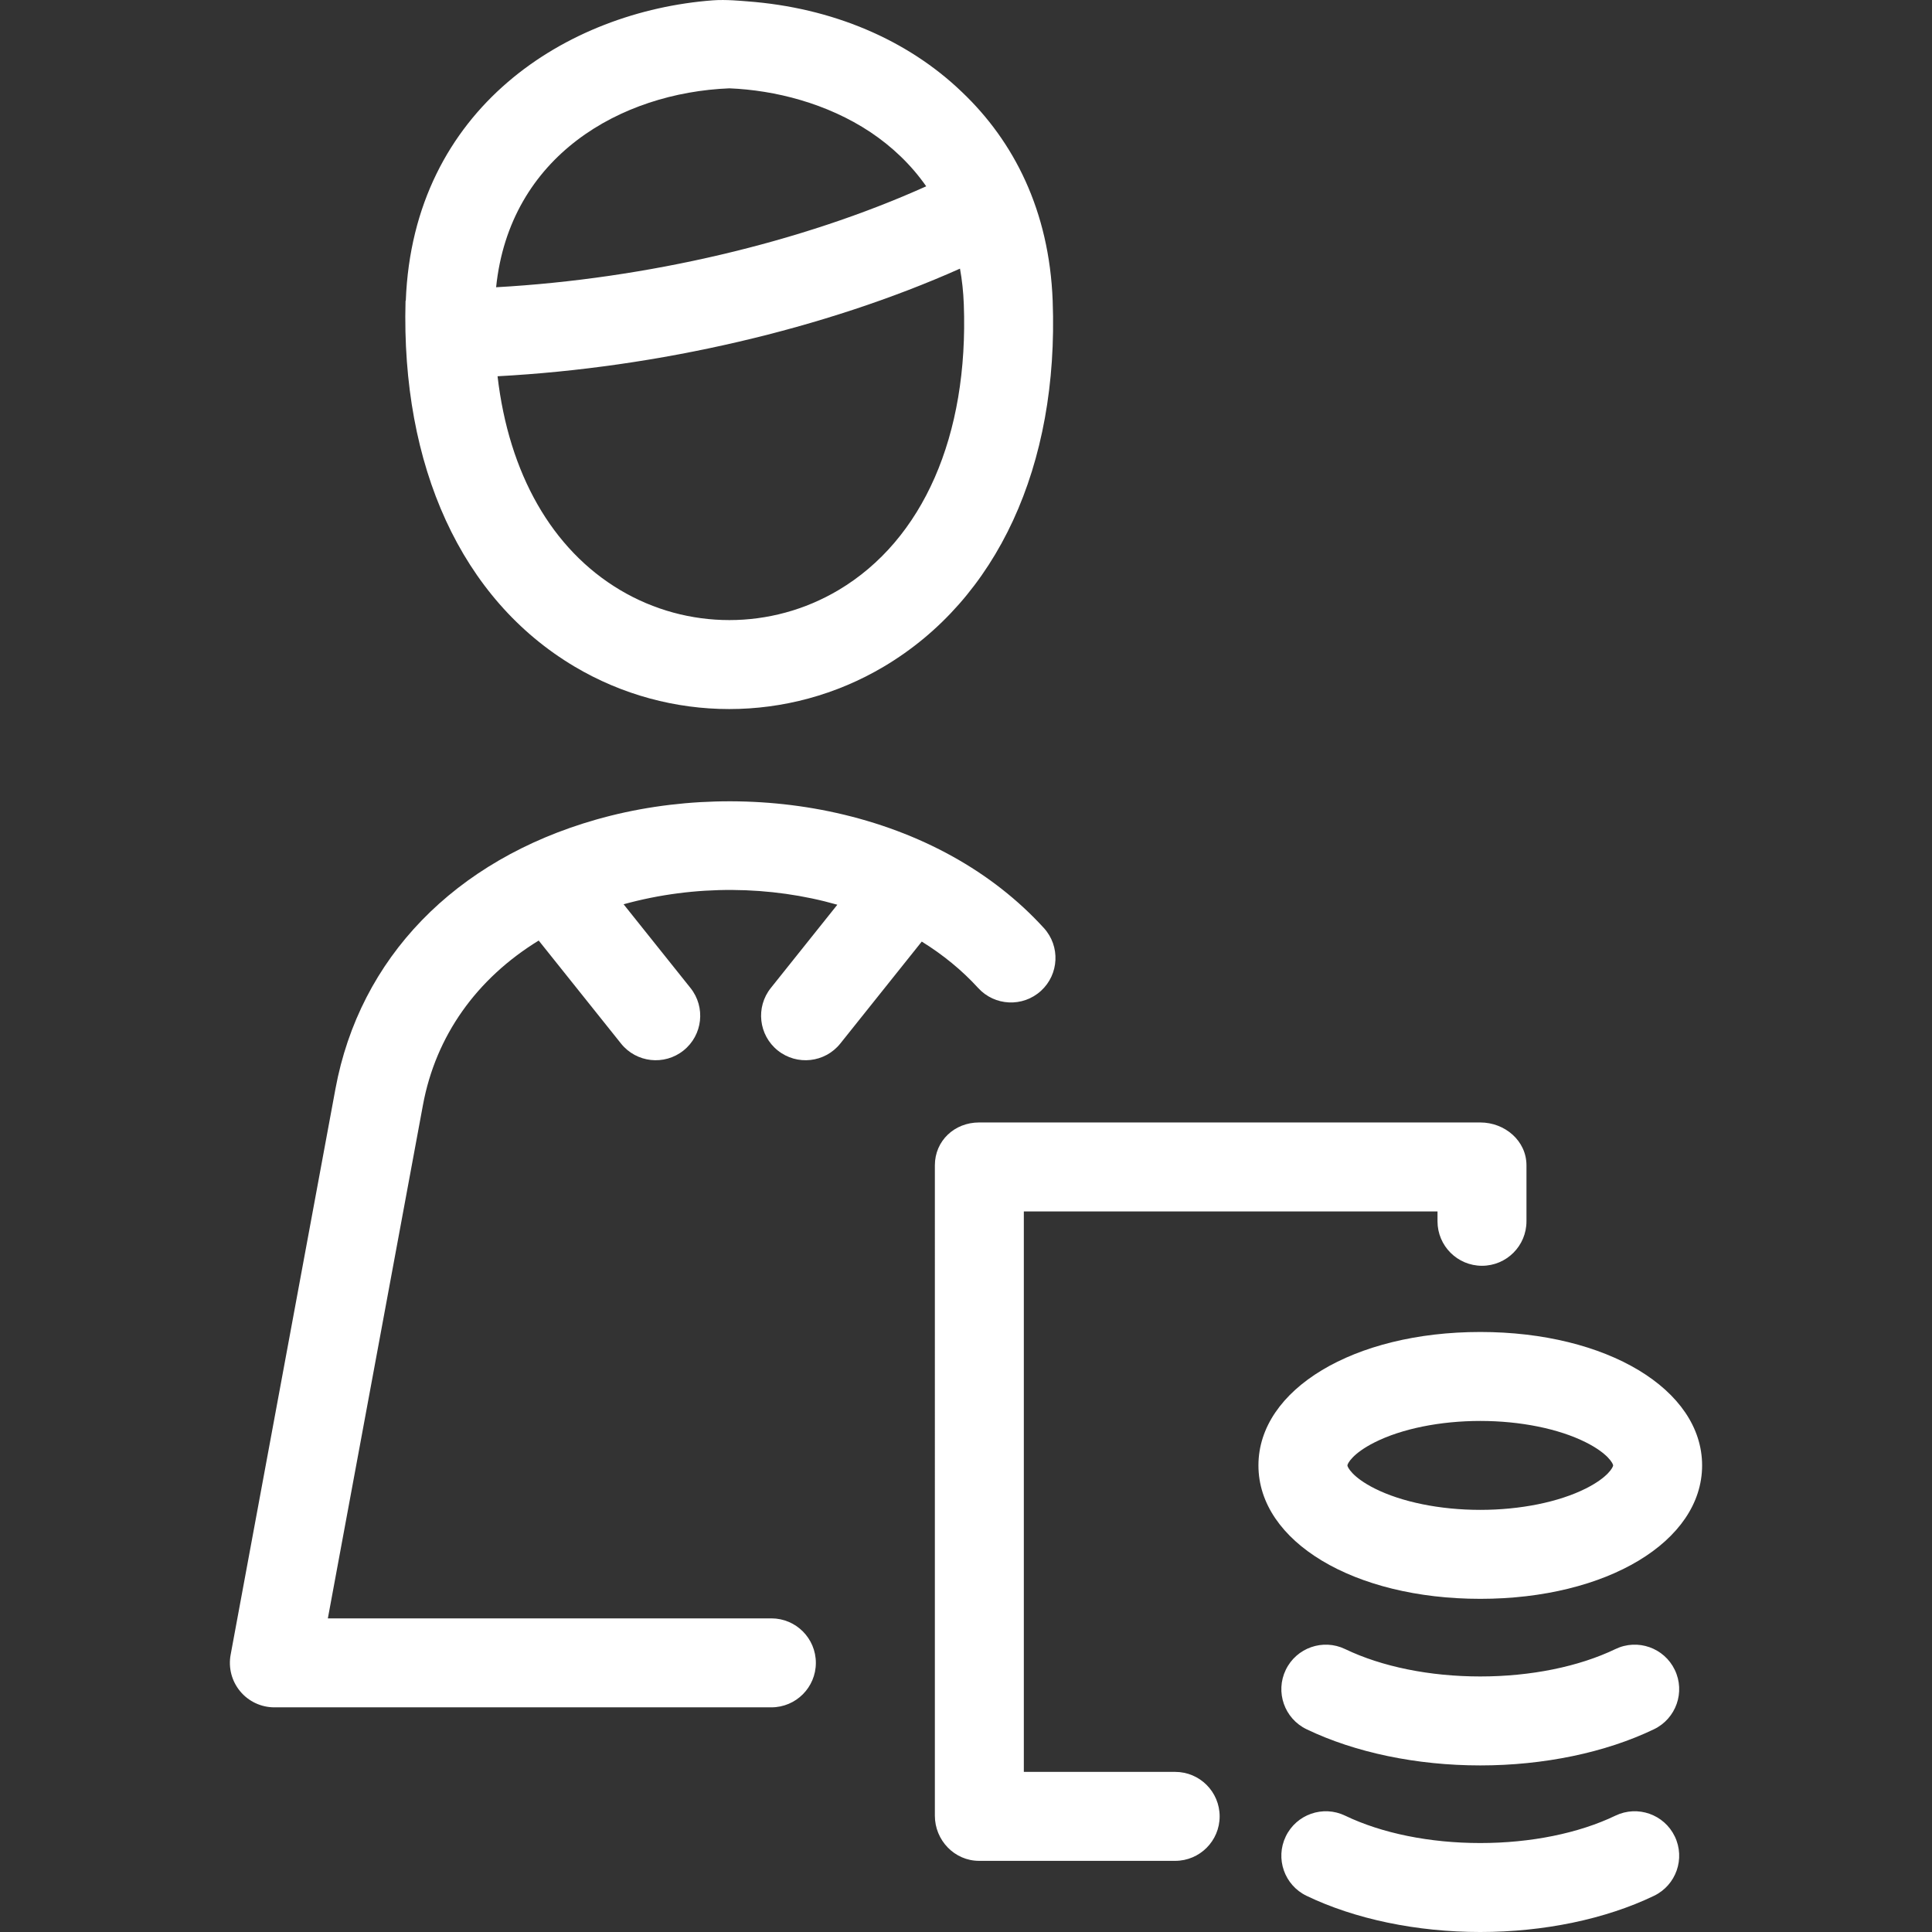 <?xml version="1.0" encoding="iso-8859-1"?>
<!-- Generator: Adobe Illustrator 17.1.0, SVG Export Plug-In . SVG Version: 6.00 Build 0)  -->
<!DOCTYPE svg PUBLIC "-//W3C//DTD SVG 1.1//EN" "http://www.w3.org/Graphics/SVG/1.1/DTD/svg11.dtd">
<svg xmlns="http://www.w3.org/2000/svg" xmlns:xlink="http://www.w3.org/1999/xlink" version="1.1" id="Capa_1" x="0px" y="0px" viewBox="0 0 434.342 434.342" style="enable-background:new 0 0 434.342 434.342;" xml:space="preserve" width="512px" height="512px">
<rect x="0" y="0" width="434.342" height="434.342" fill="#333333" stroke="none"/>
<path d="M129.163,149.854c10.719,6.369,22.762,9.552,34.781,9.552c12.016,0,24.049-3.185,34.767-9.551  c25.498-15.148,39.333-45.114,37.946-82.213c-0.759-20.309-8.742-35.872-20.382-46.939c-12.247-11.78-29.173-18.977-48.268-20.4  c-1.169-0.087-4.795-0.455-7.747-0.229c-32.702,2.463-67.374,24.167-69.032,67.518c-0.001,0.025-0.058,0.03-0.058,0.055  c0,0.009,0,0.018,0,0.027C90.171,104.756,103.674,134.71,129.163,149.854z M163.974,19.857c10.266,0.417,21.948,3.361,31.718,9.856  c4.837,3.235,9.119,7.283,12.534,12.171c-28.047,12.627-62.894,20.81-96.693,22.693C114.575,35.028,139.572,20.84,163.974,19.857z   M215.819,60.394c0.462,2.54,0.754,5.204,0.858,7.995c1.105,29.554-9.161,52.98-28.168,64.271c-15.136,8.992-33.94,8.992-49.076,0  c-15.381-9.138-25.038-26.224-27.576-48.072C148.015,82.656,185.468,73.927,215.819,60.394z M207.225,211.68l-18.309,22.919  c-3.447,4.315-9.74,5.018-14.055,1.571c-4.315-3.447-5.019-9.74-1.571-14.055l14.955-18.72c-15-4.276-32.005-4.54-48.052-0.102  l15.039,18.821c3.447,4.314,2.745,10.607-1.57,14.055c-4.314,3.447-10.607,2.745-14.055-1.57l-18.499-23.151  c-13.95,8.557-23.139,21.404-26.024,36.977L73.706,363.836l99.711-0.002c5.522,0,10,4.477,10,10s-4.477,10-10,10l-111.734,0.002  c-2.971,0-5.788-1.321-7.688-3.605s-2.686-5.295-2.145-8.216l23.566-127.233c5.444-29.388,26.799-51.448,58.59-60.525  c17.191-4.908,36.374-5.442,54.014-1.504c18.941,4.229,35.075,13.178,46.657,25.878c3.722,4.081,3.431,10.405-0.65,14.127  c-4.081,3.722-10.405,3.431-14.127-0.65C216.267,218.125,211.988,214.636,207.225,211.68z M274.194,408.346c0,5.523-4.477,10-10,10  h-44.082c-5.523,0-9.94-4.626-9.94-10.149V261.98c0-5.523,4.417-9.634,9.94-9.634h112.673c5.523,0,10.387,4.111,10.387,9.634v12.586  c0,5.523-4.477,10-10,10s-10-4.477-10-10v-2.22h-93v126h34.022C269.717,398.346,274.194,402.823,274.194,408.346z M332.785,359.442  c28.433,0,49.874-12.895,49.874-29.995c0-17.102-21.441-29.998-49.874-29.998c-28.43,0-49.87,12.896-49.87,29.998  C282.915,346.547,304.354,359.442,332.785,359.442z M309.076,324.245c6.076-3.048,14.718-4.796,23.709-4.796  c8.992,0,17.635,1.748,23.712,4.796c5.09,2.553,6.162,4.854,6.162,5.202s-1.071,2.647-6.161,5.2  c-6.078,3.047-14.721,4.795-23.713,4.795c-8.991,0-17.633-1.748-23.709-4.795c-5.089-2.553-6.16-4.853-6.16-5.2  S303.986,326.798,309.076,324.245z M376.517,375.413c2.394,4.978,0.299,10.953-4.679,13.346  c-10.909,5.245-24.778,8.134-39.054,8.134c-14.274,0-28.142-2.889-39.05-8.134c-4.978-2.394-7.072-8.369-4.679-13.346  c2.393-4.978,8.369-7.072,13.346-4.679c8.259,3.971,19.049,6.158,30.383,6.158c11.336,0,22.128-2.187,30.387-6.158  C368.148,368.34,374.125,370.436,376.517,375.413z M376.517,412.864c2.394,4.978,0.299,10.953-4.679,13.346  c-10.907,5.245-24.777,8.133-39.054,8.133c-14.275,0-28.143-2.888-39.05-8.133c-4.978-2.394-7.072-8.369-4.679-13.346  c2.393-4.978,8.369-7.072,13.346-4.679c8.257,3.971,19.047,6.157,30.383,6.157c11.338,0,22.129-2.187,30.387-6.157  C368.148,405.792,374.125,407.886,376.517,412.864z" fill="#FFFFFF"/>
<g>
</g>
<g>
</g>
<g>
</g>
<g>
</g>
<g>
</g>
<g>
</g>
<g>
</g>
<g>
</g>
<g>
</g>
<g>
</g>
<g>
</g>
<g>
</g>
<g>
</g>
<g>
</g>
<g>
</g>
</svg>
